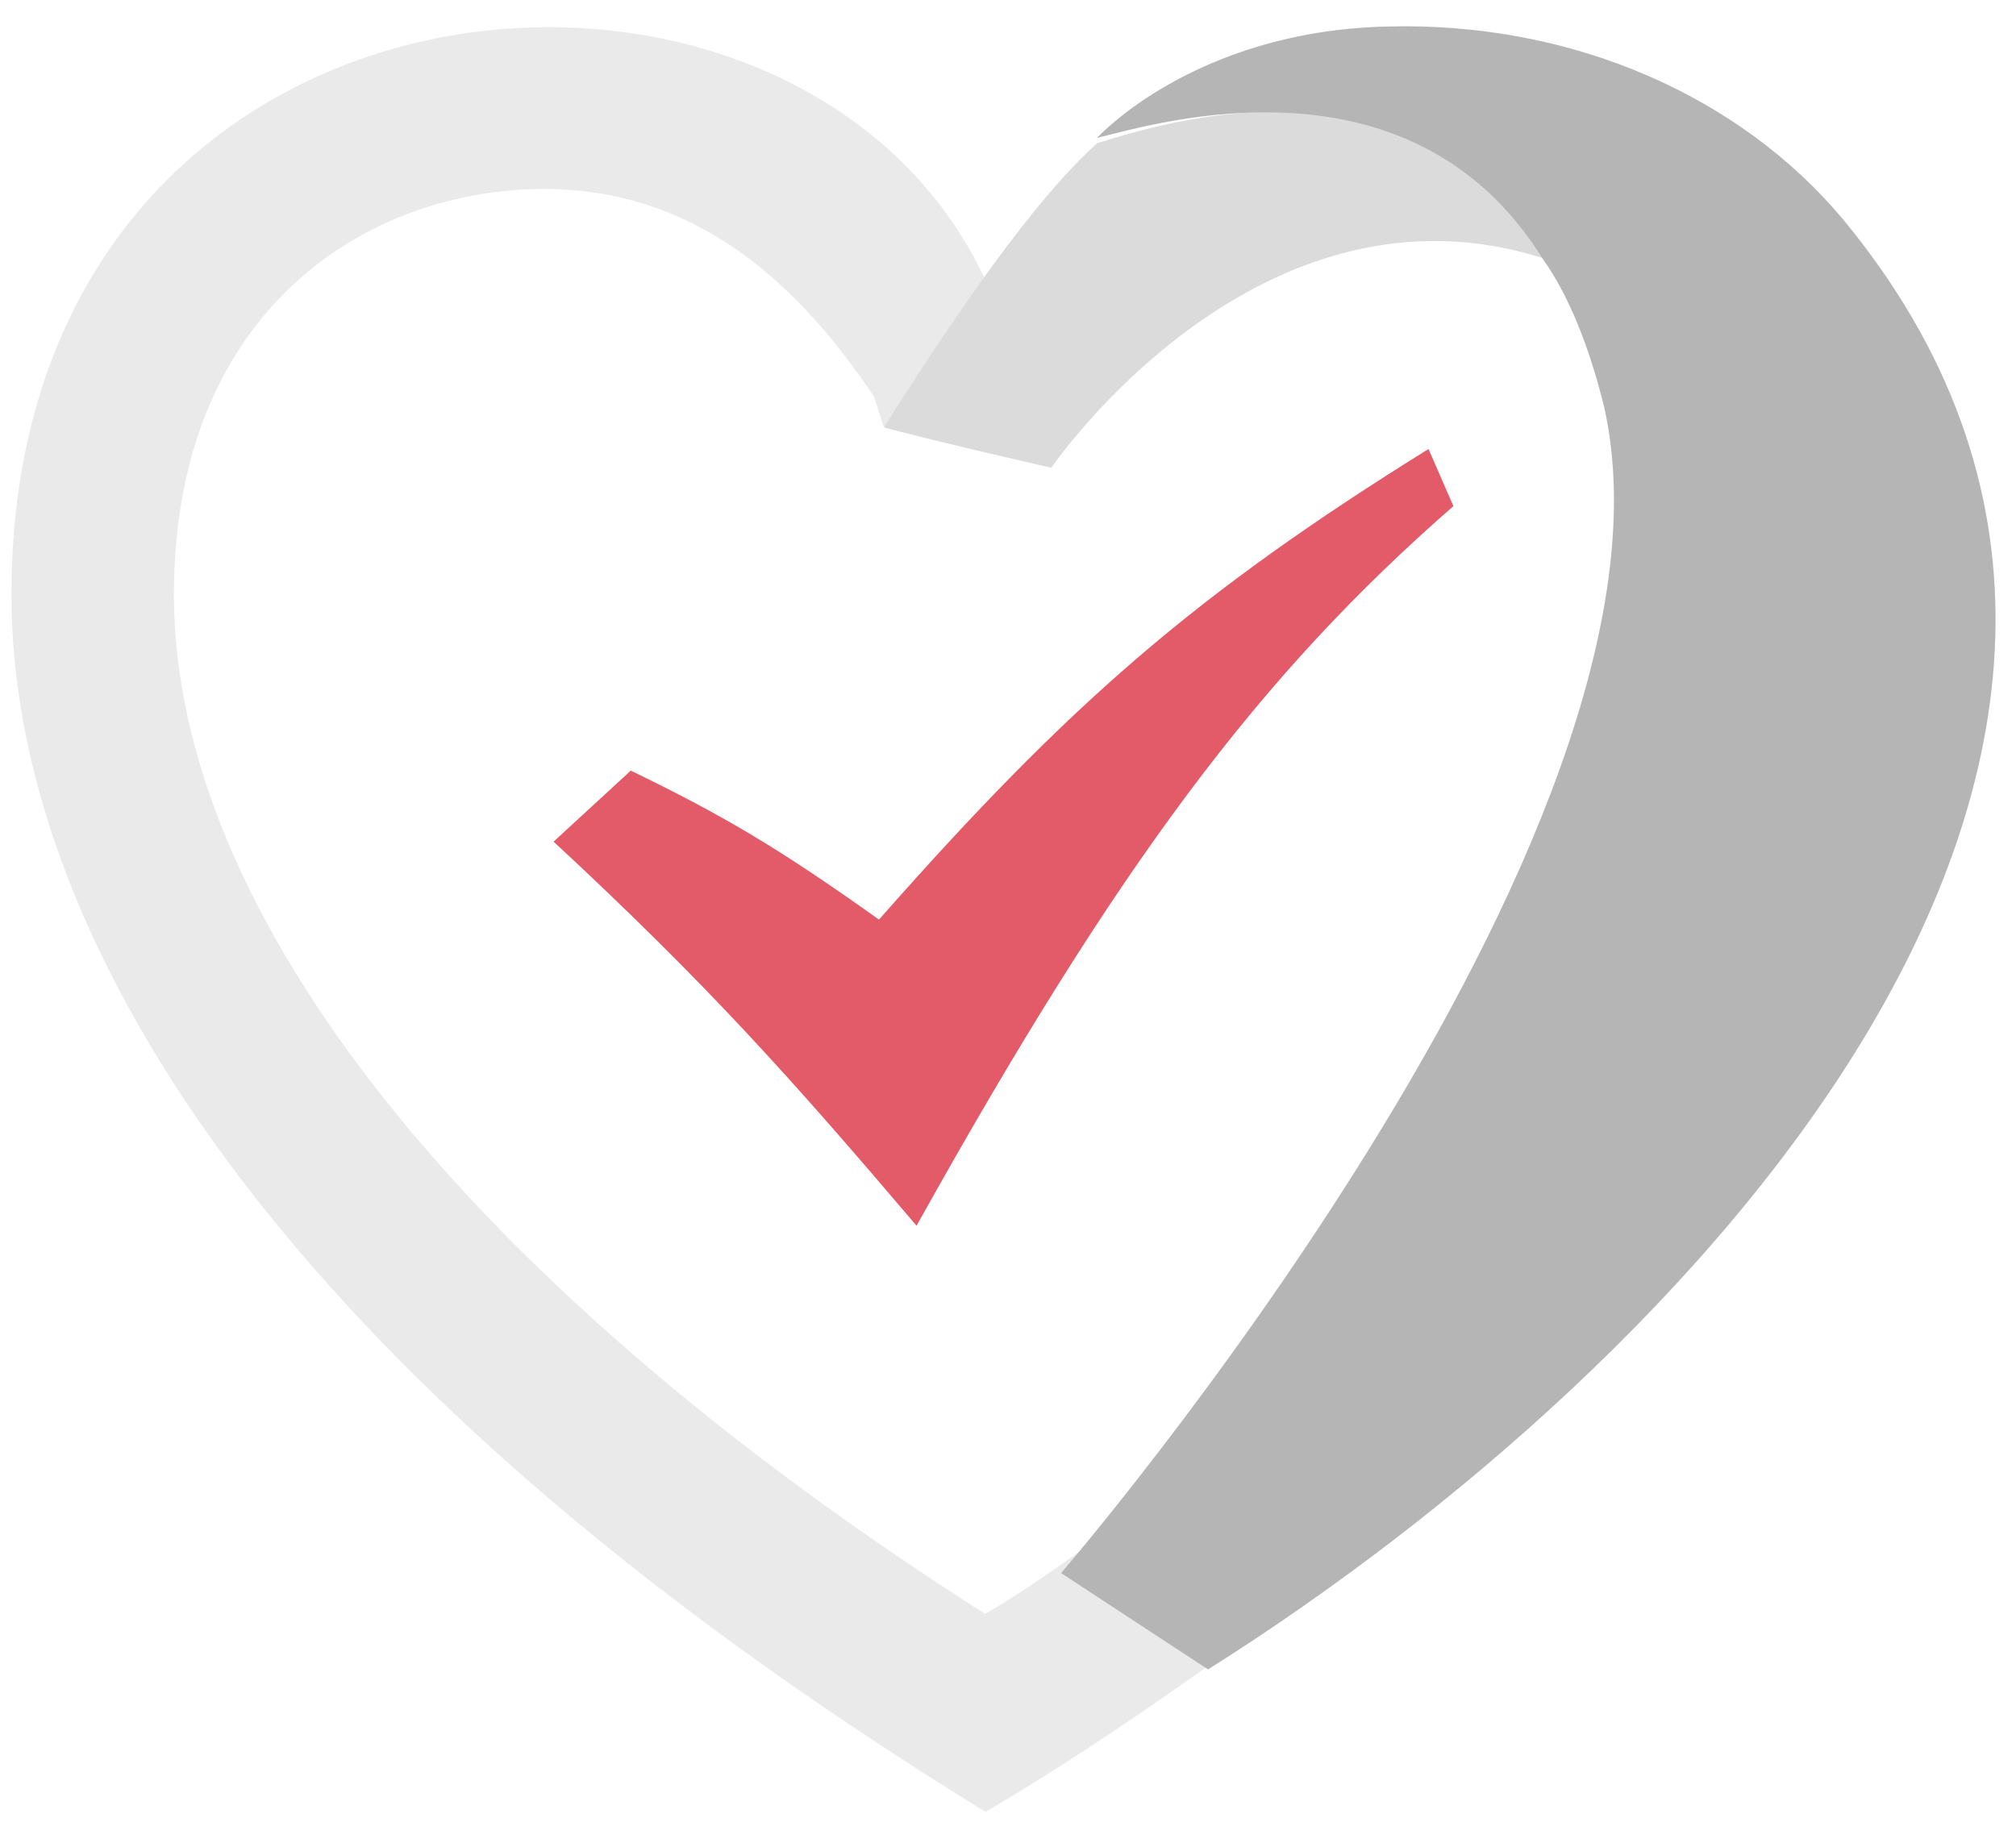 <?xml version="1.0" encoding="utf-8"?>
<!-- Generator: Adobe Illustrator 20.0.0, SVG Export Plug-In . SVG Version: 6.00 Build 0)  -->
<svg version="1.1" id="Ebene_1" xmlns="http://www.w3.org/2000/svg" xmlns:xlink="http://www.w3.org/1999/xlink" x="0px" y="0px"
	 viewBox="0 0 493.8 451.6" style="enable-background:new 0 0 493.8 451.6;" xml:space="preserve">
<style type="text/css">
	.st0{fill:#EAEAEA;}
	.st1{fill:#DBDBDB;}
	.st2{fill:#B5B5B5;}
	.st3{fill:#E35B68;}
</style>
<g>
	<path id="favorite-2_3_" class="st0" d="M216.5,104.7l24.9-36c-46-99.4-238.6-83.3-238.6,77c0,80.8,60.9,188.9,238.6,298.2
		c21.1-12.4,41-26.1,58.4-38.5c6.2-3.7,12.4-8.7,17.4-13.7l-24.9-31.1c-7.5,6.2-16.2,12.4-24.9,17.4c-8.7,6.2-17.4,12.4-26.1,17.4
		C114.6,314.7,42.6,223.9,42.6,145.7c0-69.6,47.2-99.4,90.7-99.4c38.5,0,63.4,24.9,80.8,50.9L216.5,104.7z"/>
	<g>
		<path class="st1" d="M268.7,35.1c-12.4,11.2-28.6,32.3-52.2,69.6c0,0,8.7,2.5,41,9.9c0,0,50.9-74.6,121.8-50.9
			C347,10.2,284.9,30.1,268.7,35.1z"/>
		<path class="st2" d="M451.4,53.7C426.5,23.9,385.5,5.2,339.5,6.5c-47.2,1.2-70.8,27.3-70.8,27.3l0,0c14.9-3.7,77-22.4,109.3,29.8
			c6.2,8.7,11.2,21.1,14.9,36c23.6,104.4-133,285.8-133,285.8l36,23.6C414.1,334.5,558.2,182.9,451.4,53.7z"/>
	</g>
</g>
<path class="st3" d="M135.6,206.2l18.9-17.4c22.1,10.7,36,18.8,60.8,36.5c46.6-52.9,77.4-79.7,134.6-115.3L356,124
	c-47.2,41.2-81.8,87.1-131.5,176.3C193.8,264.2,173.3,241.2,135.6,206.2z"/>
</svg>
